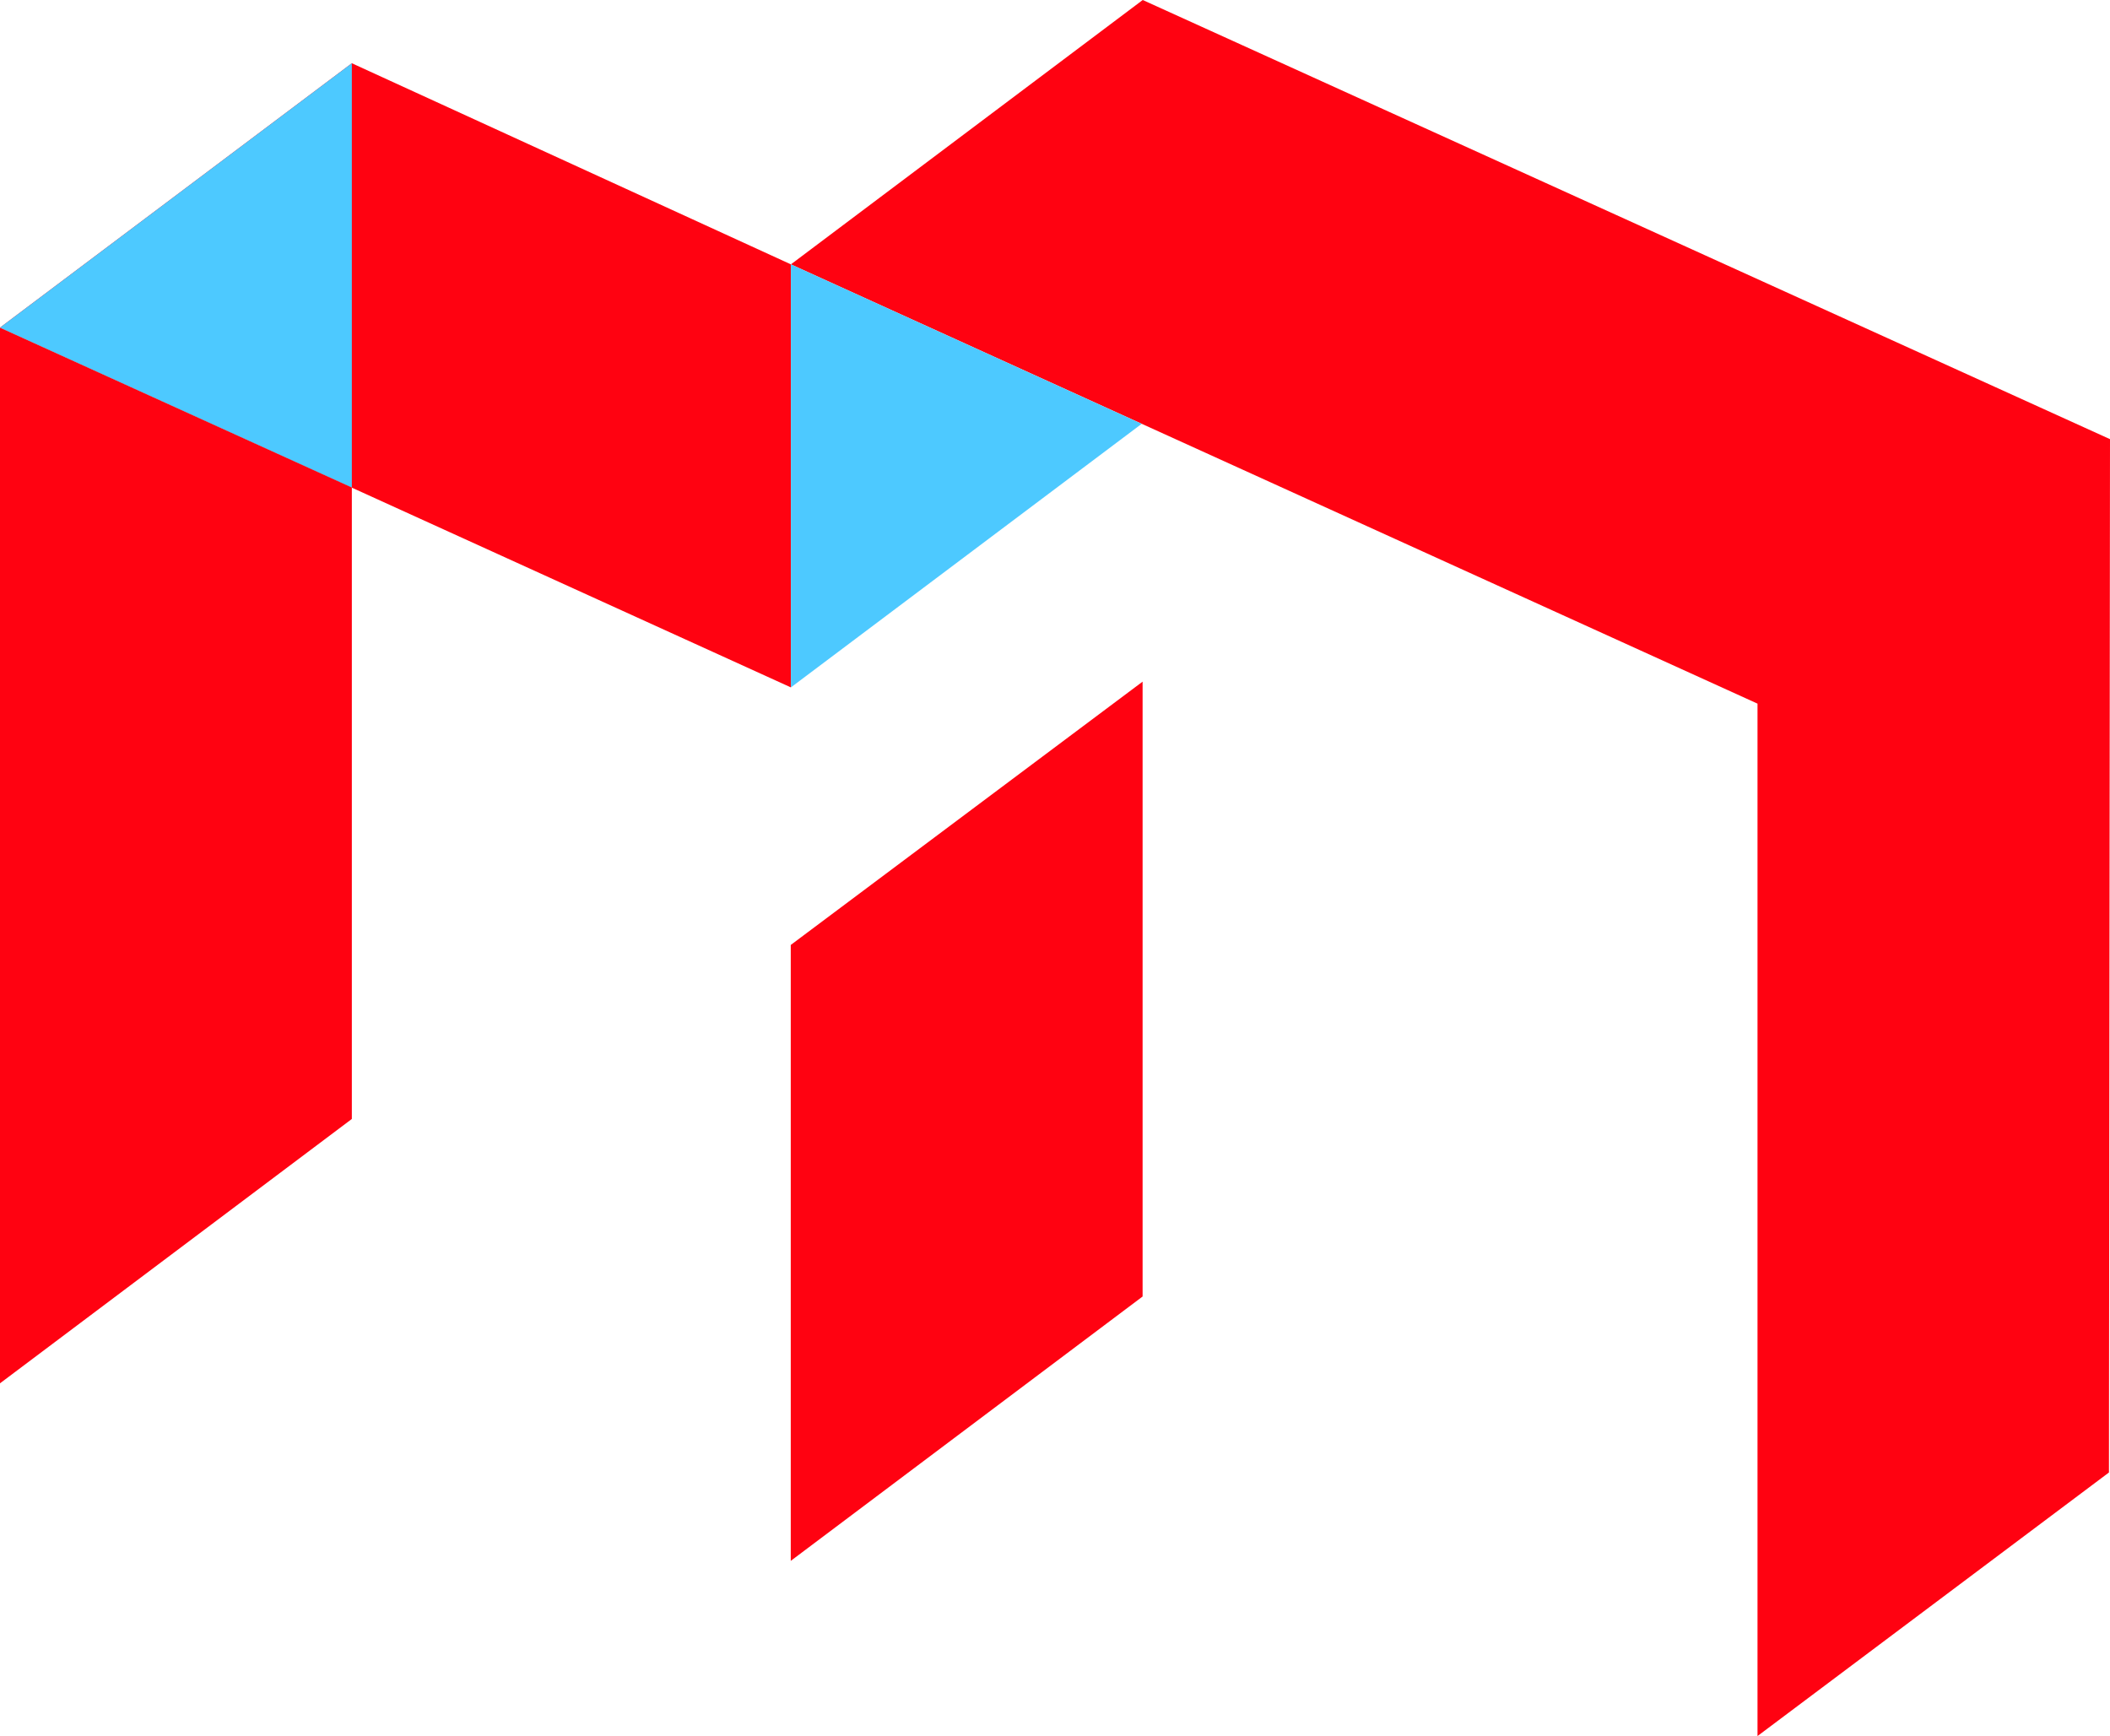 <svg xmlns="http://www.w3.org/2000/svg" viewBox="0 0 161.14 132.59"><defs><style>.cls-1{fill:#ff0211;}.cls-2{fill:#4dc9ff;}</style></defs><title>アセット 1</title><g id="レイヤー_2" data-name="レイヤー 2"><g id="Design"><polygon class="cls-1" points="60.4 20.19 87.27 0 161.14 33.54 161.06 112.46 134.22 132.59 134.22 53.74 60.4 20.19"/><polygon class="cls-1" points="26.87 37.23 0 25.02 0 105.65 26.87 85.46 26.87 37.23"/><polygon class="cls-1" points="60.4 52.5 60.4 20.19 26.87 4.83 0 25.02 60.4 52.5"/><polygon class="cls-2" points="87.19 32.37 60.4 20.19 60.4 52.5 87.19 32.37"/><polygon class="cls-1" points="87.26 52.06 60.39 72.17 60.39 119.21 87.26 99.02 87.26 52.06"/><polygon class="cls-2" points="26.87 4.83 0 25.02 26.87 37.23 26.87 4.83"/></g></g></svg>